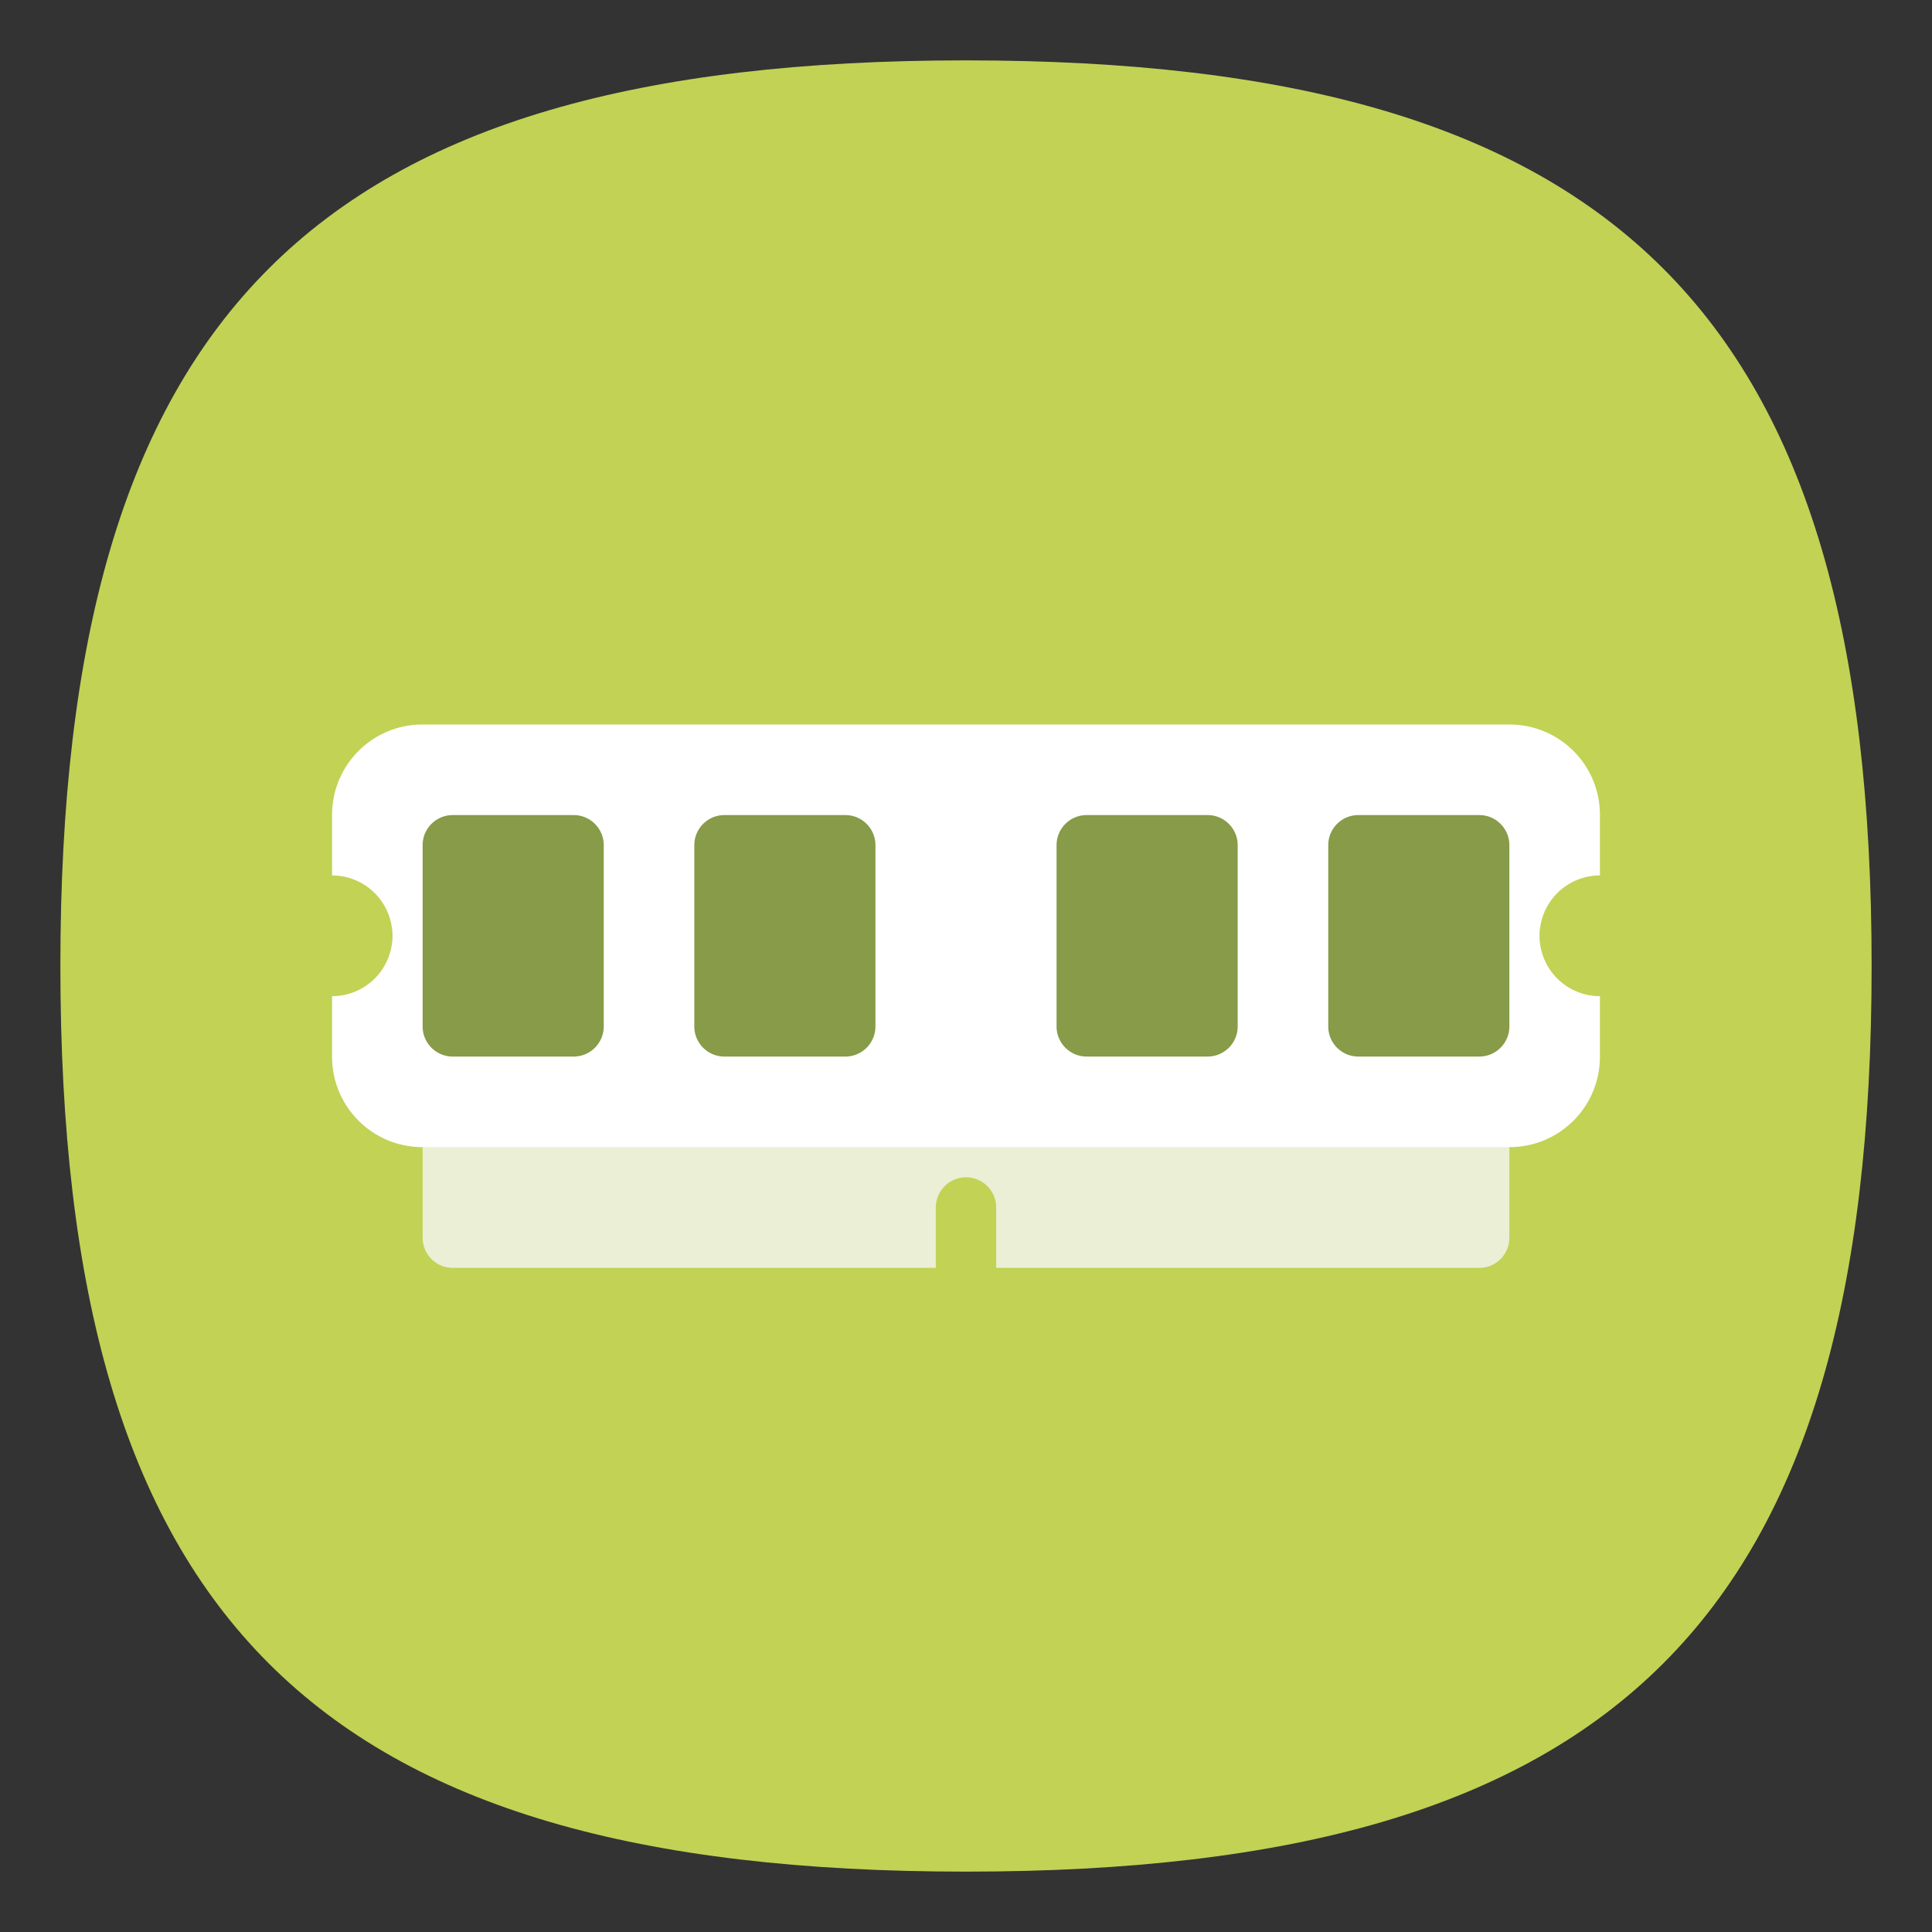 <?xml version="1.0" encoding="UTF-8" standalone="no"?>
<svg
   viewbox="0 0 200 200"
   version="1.1"
   id="svg4"
   sodipodi:docname="media-memory.svg"
   width="64"
   height="64"
   inkscape:version="1.1.1 (3bf5ae0d25, 2021-09-20, custom)"
   xmlns:inkscape="http://www.inkscape.org/namespaces/inkscape"
   xmlns:sodipodi="http://sodipodi.sourceforge.net/DTD/sodipodi-0.dtd"
   xmlns="http://www.w3.org/2000/svg"
   xmlns:svg="http://www.w3.org/2000/svg">
  <rect width="100%" height="100%" fill="#333333" stroke="none"/>
  <defs
     id="defs8" />
  <sodipodi:namedview
     id="namedview6"
     pagecolor="#ffffff"
     bordercolor="#666666"
     borderopacity="1.0"
     inkscape:pageshadow="2"
     inkscape:pageopacity="0.0"
     inkscape:pagecheckerboard="0"
     showgrid="false"
     inkscape:zoom="12.883333"
     inkscape:cx="29.029754"
     inkscape:cy="40.245795"
     inkscape:window-width="1920"
     inkscape:window-height="996"
     inkscape:window-x="0"
     inkscape:window-y="0"
     inkscape:window-maximized="1"
     inkscape:current-layer="svg4"
     showguides="true" />
  <path
     d="M 2,32 C 2,10.4 10.4,2 32,2 53.6,2 62,10.4 62,32 62,53.6 53.6,62 32,62 10.4,62 2,53.6 2,32"
     id="path2"
     style="stroke-width:0.3;fill:#c2d255;fill-opacity:1;stroke:none" />
  <path
     id="rect3491"
     style="fill:#ebefd5;fill-opacity:1;stroke-width:2;stroke-linecap:round;stroke-linejoin:round"
     d="M 15 36 C 14.446 36 14 36.446 14 37 L 14 41 C 14 41.554 14.446 42 15 42 L 31 42 L 31 40 A 1 1 0 0 1 32 39 A 1 1 0 0 1 33 40 L 33 42 L 49 42 C 49.554 42 50 41.554 50 41 L 50 37 C 50 36.446 49.554 36 49 36 L 15 36 z " />
  <rect
     style="fill:#879b48;fill-opacity:1;stroke-width:2.629;stroke-linecap:round;stroke-linejoin:round"
     id="rect2740"
     width="38"
     height="12"
     x="13"
     y="25" />
  <path
     id="rect2883"
     style="fill:#ffffff;stroke-width:2;stroke-linecap:round;stroke-linejoin:round"
     d="M 14 24 C 12.338 24 11 25.338 11 27 L 11 29 A 2 2 0 0 1 13 31 A 2 2 0 0 1 11 33 L 11 35 C 11 36.662 12.338 38 14 38 L 50 38 C 51.662 38 53 36.662 53 35 L 53 33 A 2 2 0 0 1 51 31 A 2 2 0 0 1 53 29 L 53 27 C 53 25.338 51.662 24 50 24 L 14 24 z M 15 27 L 19 27 C 19.554 27 20 27.446 20 28 L 20 34 C 20 34.554 19.554 35 19 35 L 15 35 C 14.446 35 14 34.554 14 34 L 14 28 C 14 27.446 14.446 27 15 27 z M 24 27 L 28 27 C 28.554 27 29 27.446 29 28 L 29 34 C 29 34.554 28.554 35 28 35 L 24 35 C 23.446 35 23 34.554 23 34 L 23 28 C 23 27.446 23.446 27 24 27 z M 36 27 L 40 27 C 40.554 27 41 27.446 41 28 L 41 34 C 41 34.554 40.554 35 40 35 L 36 35 C 35.446 35 35 34.554 35 34 L 35 28 C 35 27.446 35.446 27 36 27 z M 45 27 L 49 27 C 49.554 27 50 27.446 50 28 L 50 34 C 50 34.554 49.554 35 49 35 L 45 35 C 44.446 35 44 34.554 44 34 L 44 28 C 44 27.446 44.446 27 45 27 z " />
</svg>
